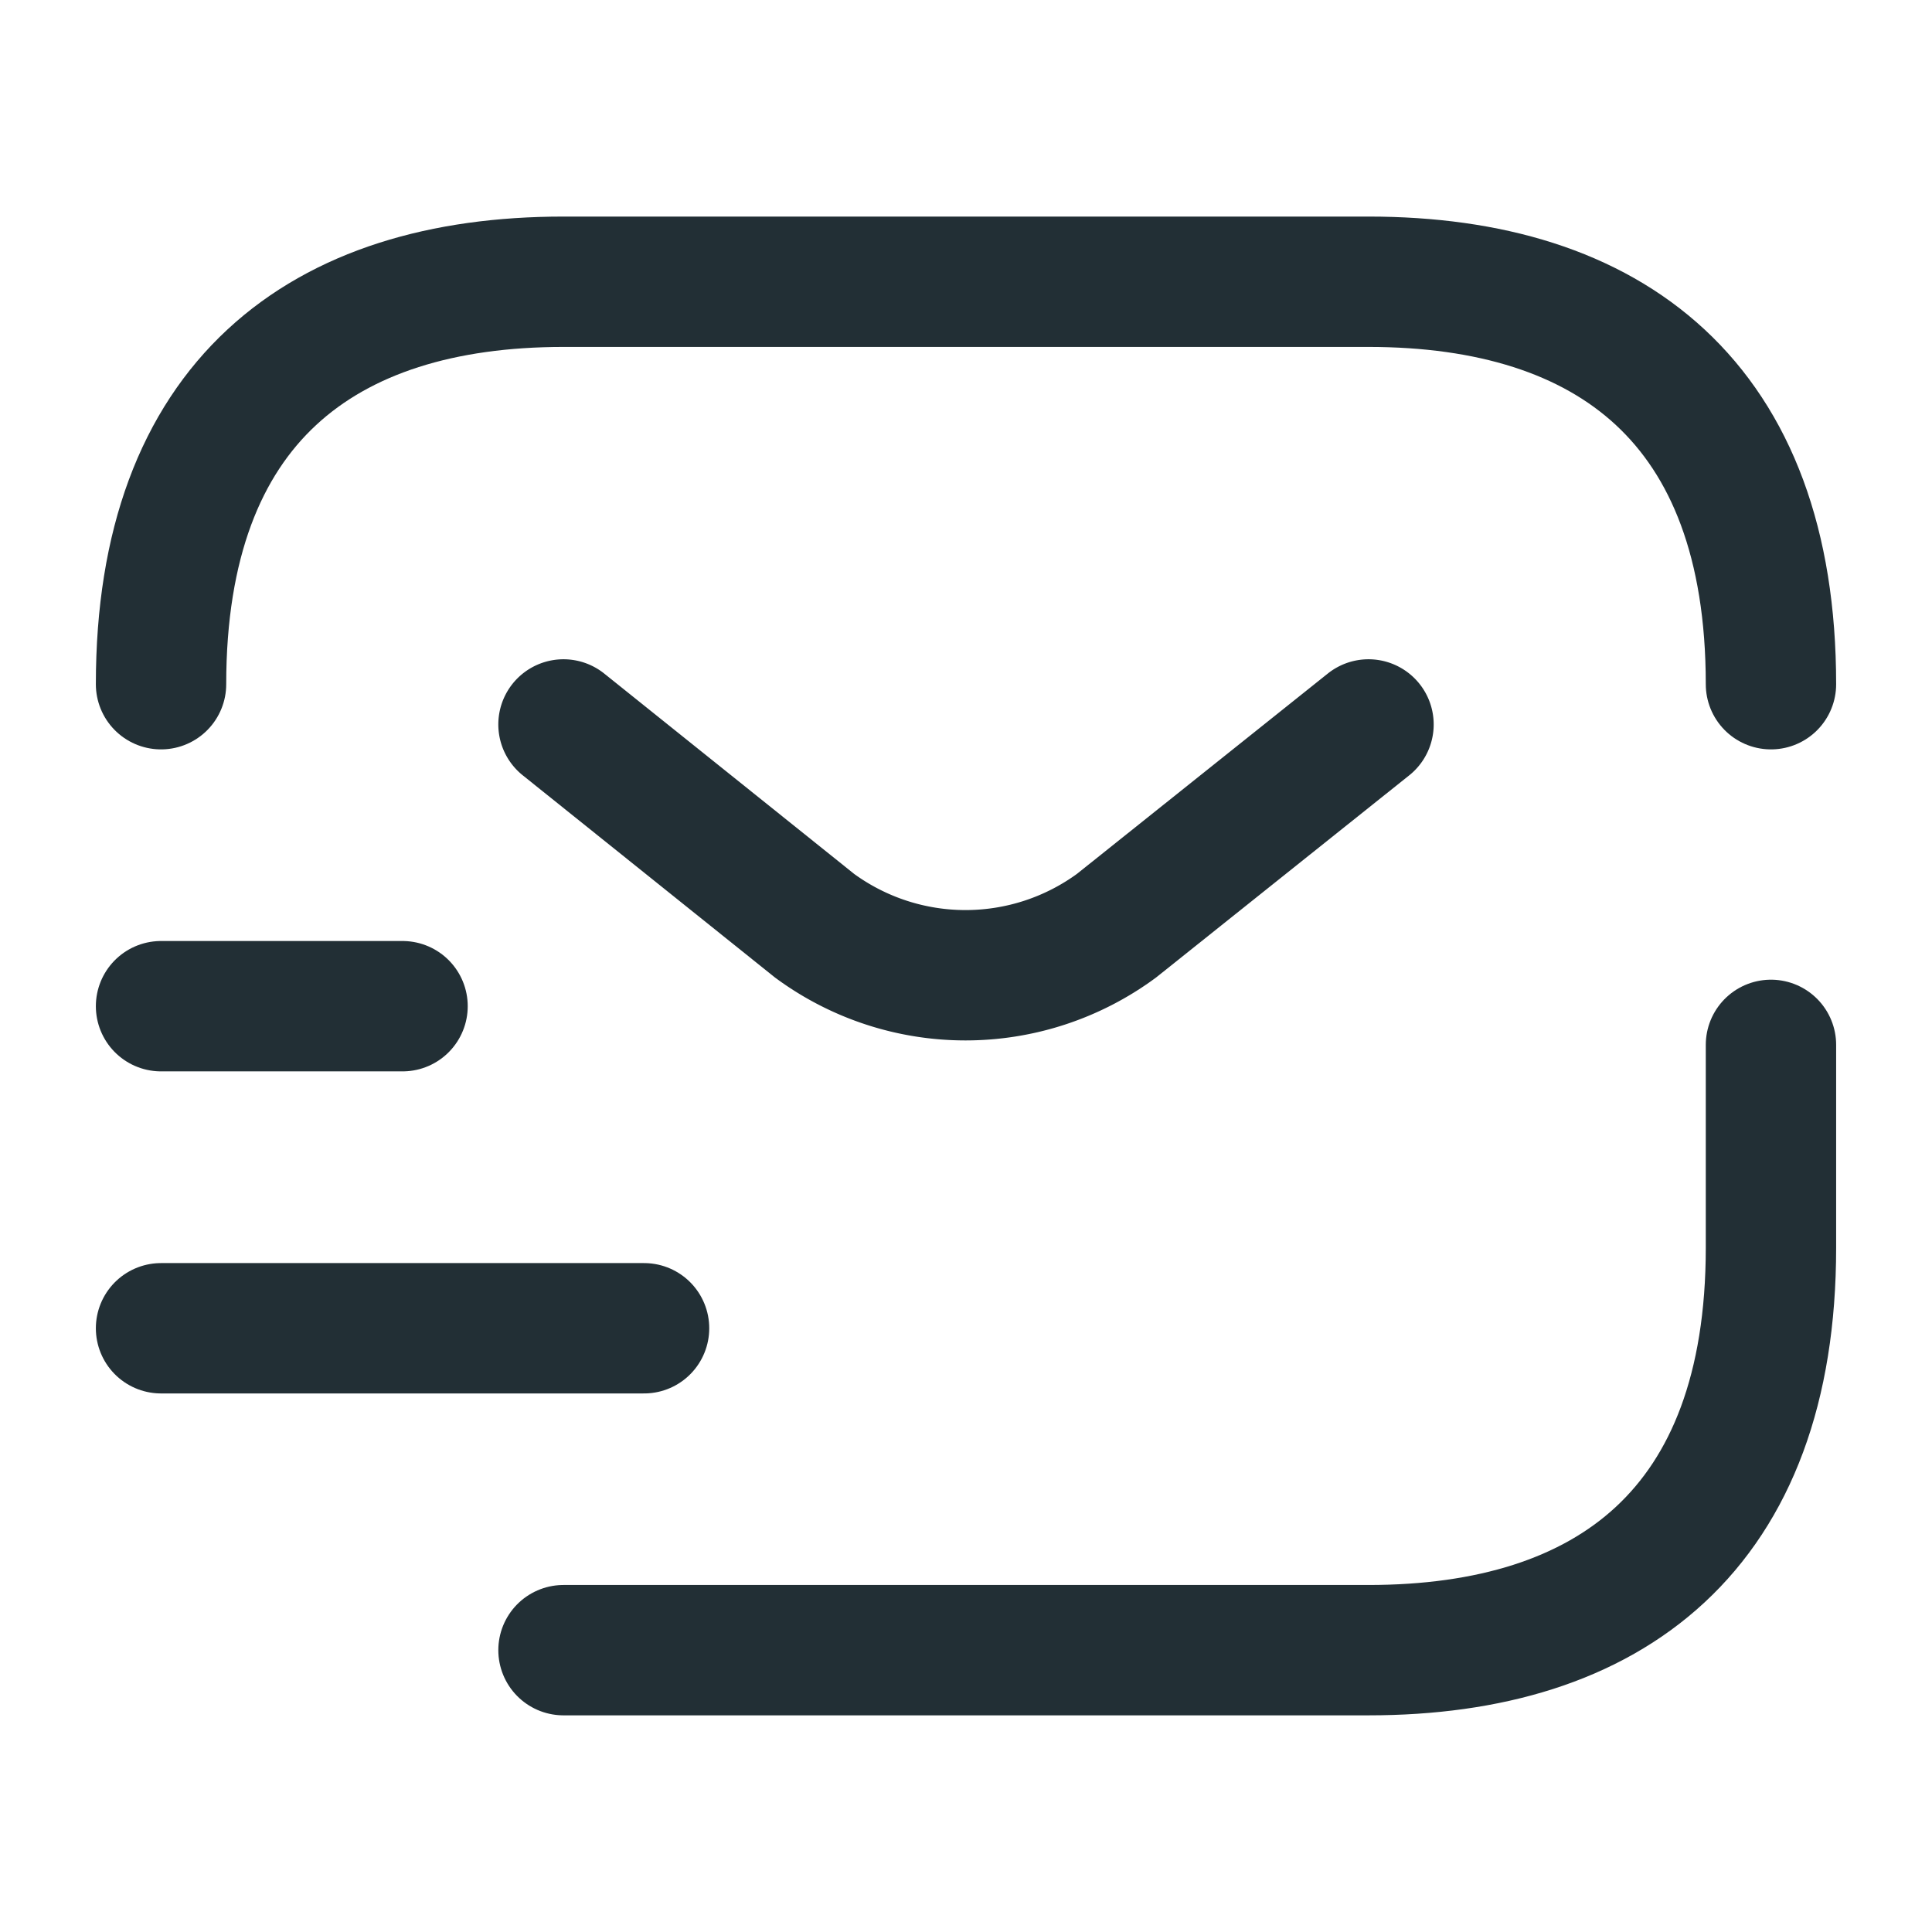 <svg id="sms-tracking_broken" data-name="sms-tracking/broken" xmlns="http://www.w3.org/2000/svg" width="22.231" height="22.231" viewBox="0 0 22.231 22.231">
  <g id="vuesax_broken_sms-tracking" data-name="vuesax/broken/sms-tracking">
    <g id="sms-tracking">
      <path id="Vector" d="M13.894,0V2.334c0,3.242-1.853,4.631-4.631,4.631H0" transform="translate(6.484 12.023)" fill="none" stroke="#222f35" stroke-linecap="round" stroke-linejoin="round" stroke-width="1.5"/>
      <path id="Vector-2" data-name="Vector" d="M0,4.631C0,1.389,1.853,0,4.631,0h9.263c2.779,0,4.631,1.389,4.631,4.631" transform="translate(1.853 3.242)" fill="none" stroke="#222f35" stroke-linecap="round" stroke-linejoin="round" stroke-width="1.5"/>
      <path id="Vector-3" data-name="Vector" d="M9.263,0l-2.9,2.316a2.932,2.932,0,0,1-3.474,0L0,0" transform="translate(6.484 8.336)" fill="none" stroke="#222f35" stroke-linecap="round" stroke-linejoin="round" stroke-width="1.5"/>
      <path id="Vector-4" data-name="Vector" d="M0,0H5.558" transform="translate(1.853 15.284)" fill="none" stroke="#222f35" stroke-linecap="round" stroke-linejoin="round" stroke-width="1.5"/>
      <path id="Vector-5" data-name="Vector" d="M0,0H2.779" transform="translate(1.853 11.578)" fill="none" stroke="#222f35" stroke-linecap="round" stroke-linejoin="round" stroke-width="1.5"/>
      <path id="Vector-6" data-name="Vector" d="M0,0H22.231V22.231H0Z" fill="none" opacity="0"/>
    </g>
  </g>
</svg>

